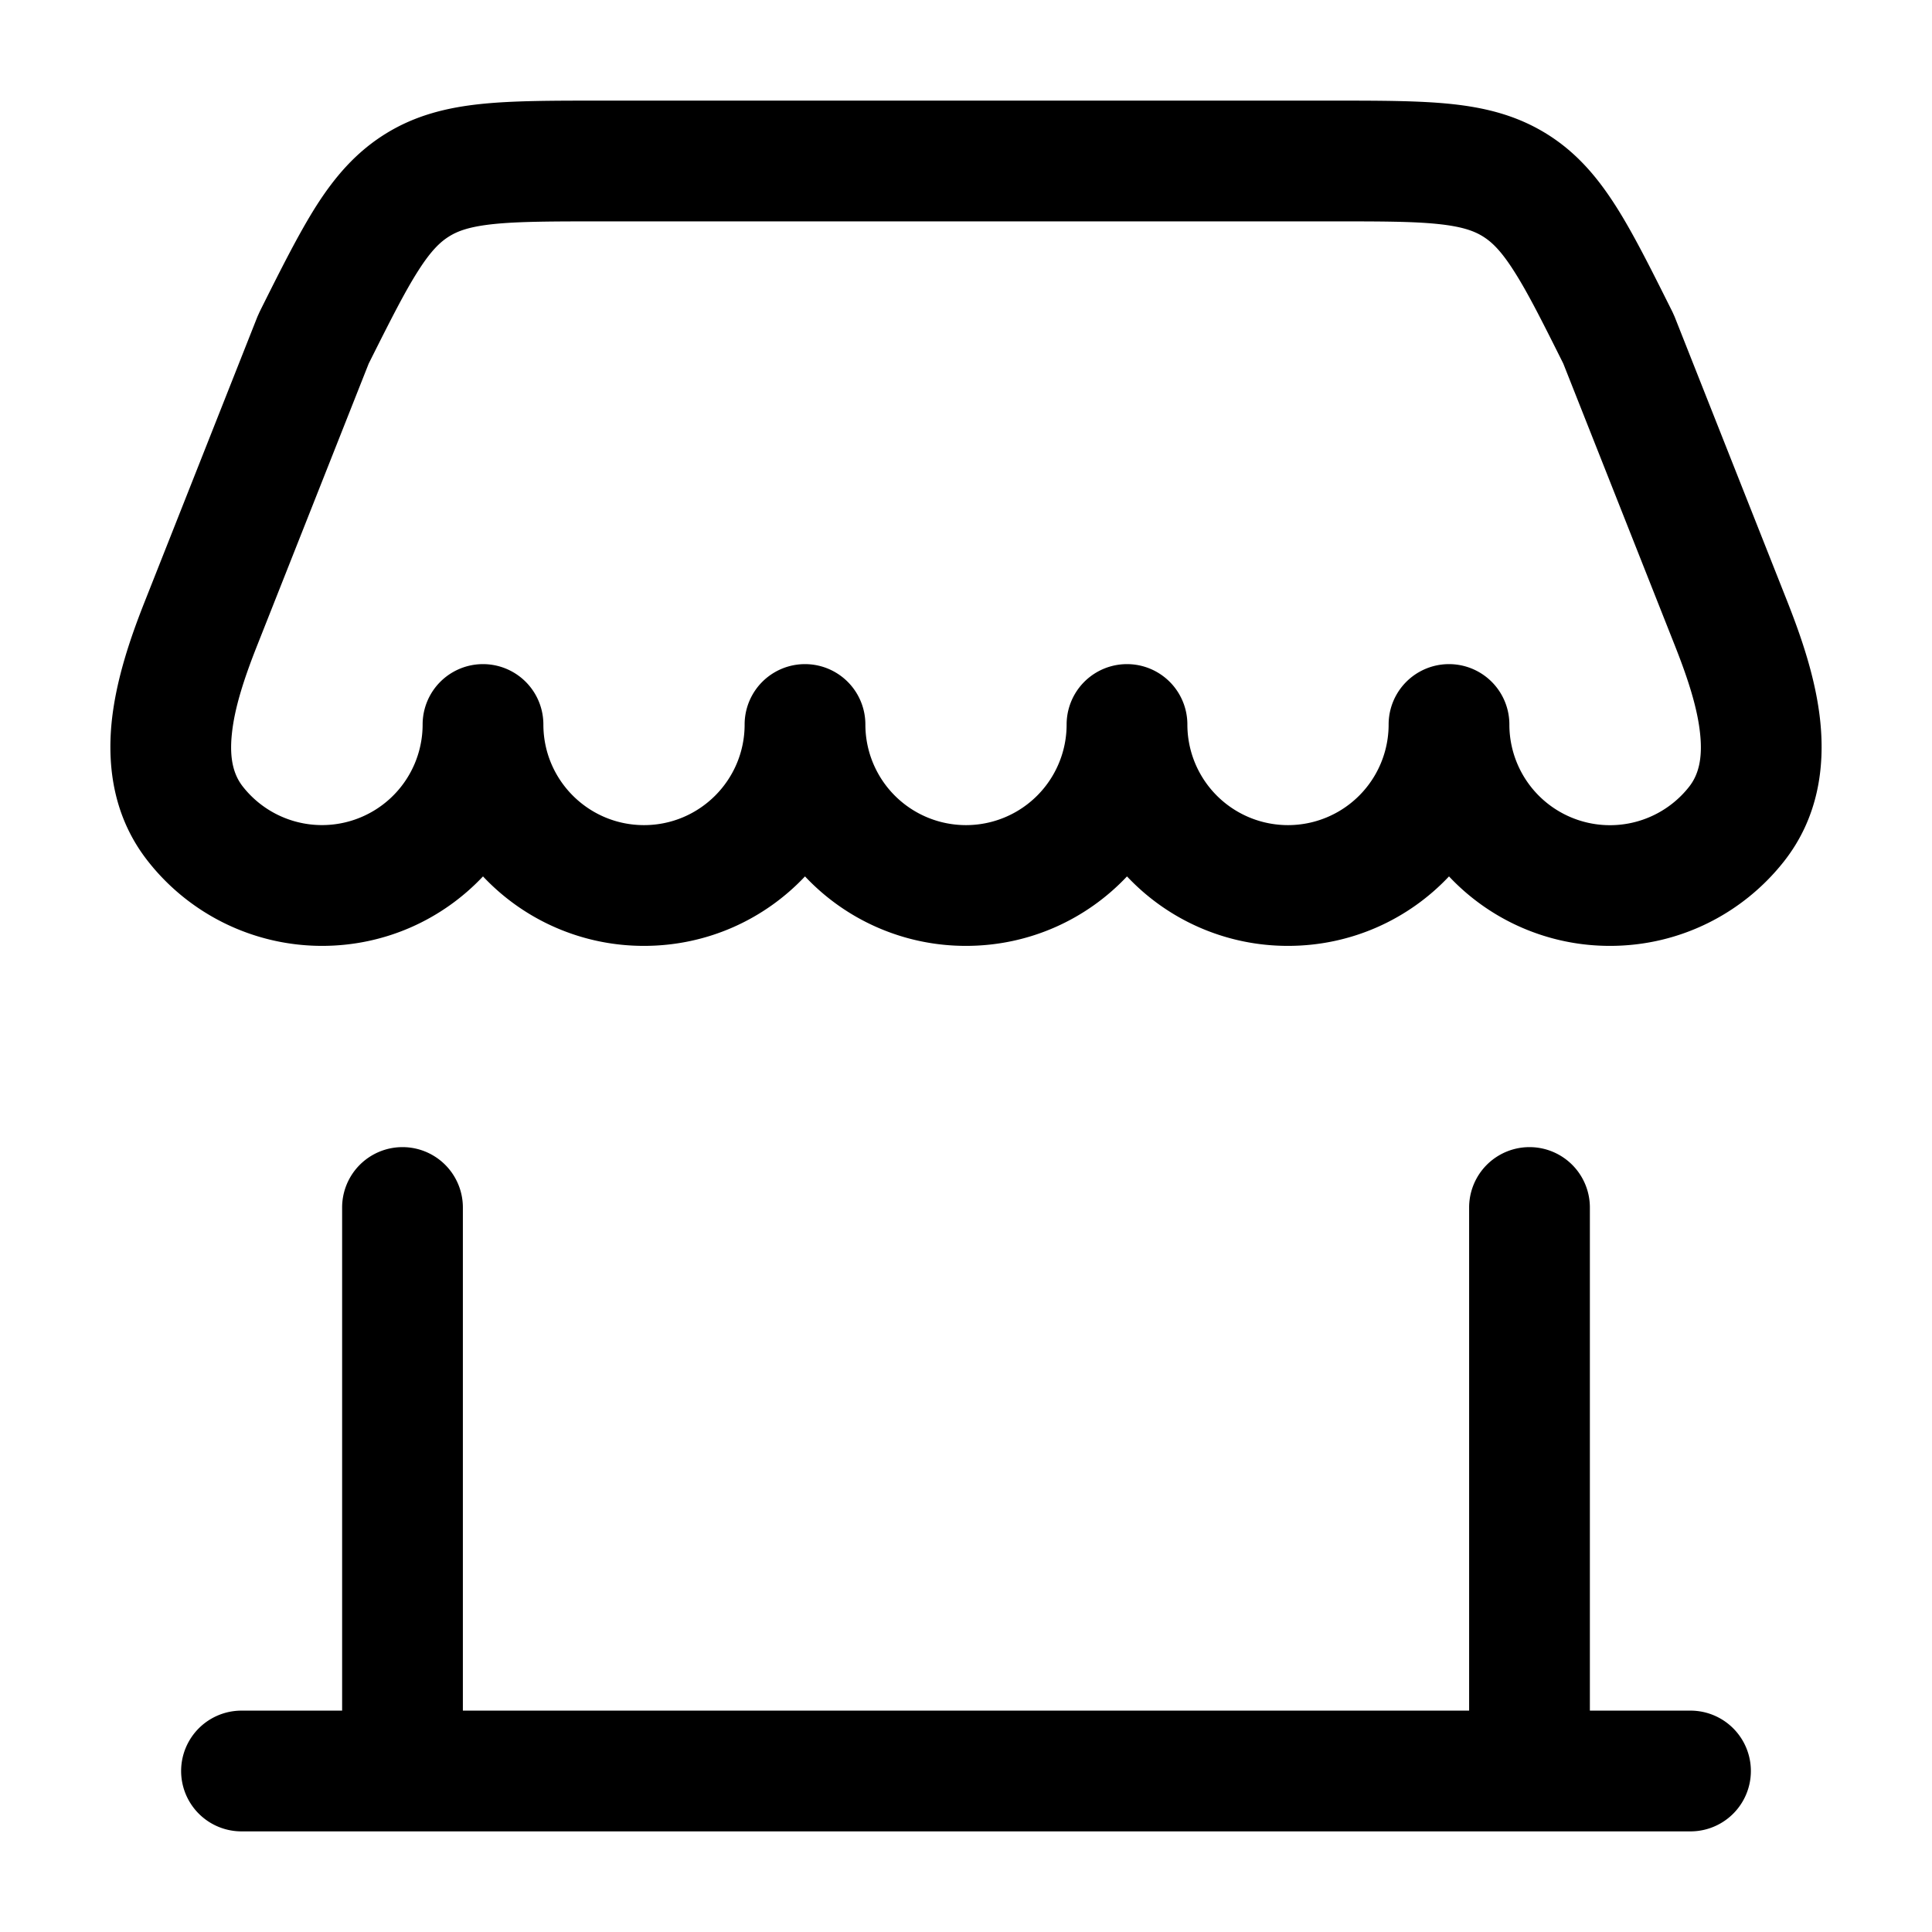 <svg xmlns="http://www.w3.org/2000/svg" width="1em" height="1em" viewBox="0 0 24 24"><path fill="currentColor" fill-rule="evenodd" d="M7.435 1.25c-.57 0-1.053 0-1.453.041c-.426.044-.82.14-1.191.37s-.634.539-.864.9c-.215.34-.432.772-.687 1.282l-.016.033l-.027.06l-1.403 3.547c-.167.423-.352.95-.407 1.488c-.055.552.021 1.183.453 1.73A2.75 2.75 0 0 0 4 11.75c.788 0 1.499-.331 2-.863a2.74 2.74 0 0 0 2 .863c.788 0 1.499-.331 2-.863a2.74 2.74 0 0 0 2 .863c.788 0 1.499-.331 2-.863a2.74 2.74 0 0 0 2 .863c.788 0 1.499-.331 2-.863a2.74 2.74 0 0 0 2 .863c.877 0 1.658-.411 2.16-1.048c.432-.548.508-1.18.453-1.73c-.054-.54-.24-1.066-.406-1.489l-1.404-3.548l-.027-.06l-.016-.032c-.255-.51-.471-.943-.687-1.282c-.23-.361-.491-.67-.863-.9s-.765-.326-1.191-.37c-.4-.041-.884-.041-1.454-.041zm.565 9c-.69 0-1.25-.56-1.25-1.25a.75.75 0 0 0-1.5 0a1.25 1.25 0 0 1-2.232.773c-.114-.144-.17-.342-.138-.652c.032-.322.151-.688.308-1.086L4.58 4.517c.268-.535.447-.89.613-1.15c.16-.252.275-.361.386-.43c.112-.07.26-.123.557-.154c.314-.032.72-.033 1.336-.033h9.056c.617 0 1.023 0 1.336.033c.297.031.446.085.557.154s.226.178.386.43c.167.26.346.615.613 1.15l1.392 3.518c.157.398.276.764.308 1.086c.032.31-.024.508-.137.652A1.25 1.25 0 0 1 18.75 9a.75.75 0 1 0-1.5 0a1.25 1.25 0 1 1-2.5 0a.75.75 0 1 0-1.5 0a1.25 1.25 0 1 1-2.5 0a.75.75 0 1 0-1.5 0c0 .69-.56 1.25-1.25 1.25" clip-rule="evenodd"/><path fill="currentColor" d="M19.75 15a.75.75 0 0 0-1.5 0v6.25H5.75V15a.75.75 0 0 0-1.5 0v6.25H3a.75.75 0 0 0 0 1.5h18a.75.75 0 0 0 0-1.5h-1.25z"/></svg>